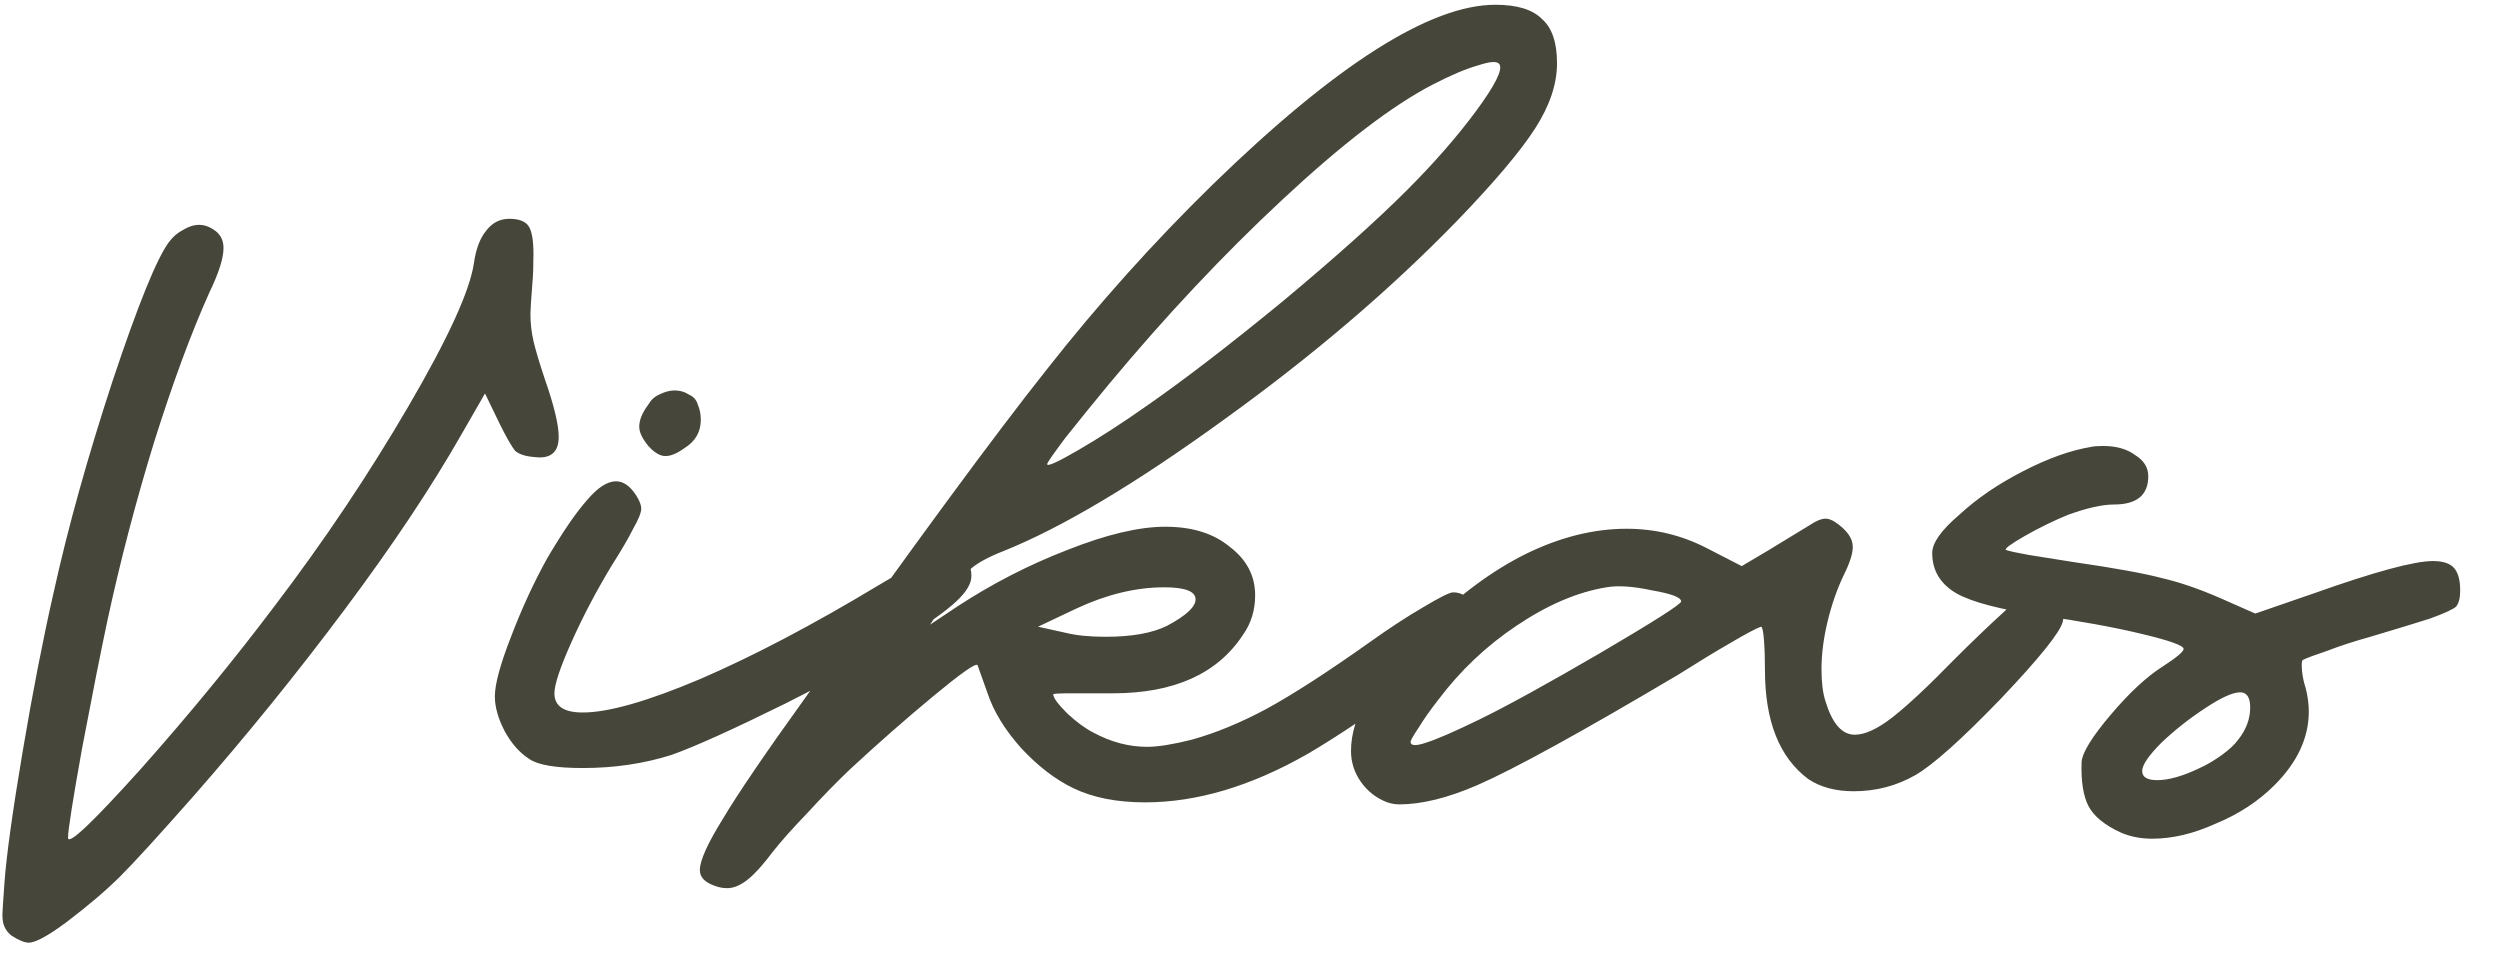 <svg width="52" height="20" viewBox="0 0 52 20" fill="none" xmlns="http://www.w3.org/2000/svg">
<path d="M0.239 19.461C0.169 19.405 0.12 19.342 0.092 19.272C0.064 19.216 0.05 19.132 0.05 19.02C0.05 18.978 0.064 18.761 0.092 18.369C0.134 17.795 0.26 16.885 0.47 15.639C0.68 14.393 0.897 13.28 1.121 12.3C1.415 10.97 1.821 9.514 2.339 7.932C2.871 6.336 3.263 5.37 3.515 5.034C3.599 4.922 3.697 4.838 3.809 4.782C3.921 4.712 4.033 4.677 4.145 4.677C4.257 4.677 4.369 4.719 4.481 4.803C4.593 4.887 4.649 5.006 4.649 5.16C4.649 5.37 4.551 5.678 4.355 6.084C3.977 6.924 3.592 7.967 3.2 9.213C2.822 10.445 2.5 11.677 2.234 12.909C2.094 13.567 1.919 14.449 1.709 15.555C1.513 16.647 1.415 17.27 1.415 17.424C1.415 17.592 1.919 17.116 2.927 15.996C3.935 14.862 4.866 13.728 5.72 12.594C6.742 11.25 7.666 9.871 8.492 8.457C9.318 7.043 9.773 6.049 9.857 5.475C9.899 5.181 9.983 4.957 10.109 4.803C10.235 4.635 10.396 4.551 10.592 4.551C10.788 4.551 10.921 4.6 10.991 4.698C11.061 4.796 11.096 4.992 11.096 5.286C11.096 5.524 11.089 5.72 11.075 5.874C11.047 6.238 11.033 6.455 11.033 6.525C11.033 6.721 11.054 6.91 11.096 7.092C11.138 7.274 11.215 7.533 11.327 7.869C11.523 8.429 11.621 8.835 11.621 9.087C11.621 9.409 11.453 9.549 11.117 9.507C10.935 9.493 10.802 9.451 10.718 9.381C10.648 9.297 10.543 9.115 10.403 8.835L10.088 8.184L9.605 9.024C8.975 10.13 8.163 11.348 7.169 12.678C6.175 14.008 5.132 15.296 4.04 16.542C3.312 17.368 2.801 17.928 2.507 18.222C2.213 18.516 1.835 18.838 1.373 19.188C0.995 19.468 0.736 19.608 0.596 19.608C0.512 19.608 0.393 19.559 0.239 19.461ZM14.241 9.318C14.087 9.43 13.954 9.486 13.842 9.486C13.73 9.486 13.611 9.416 13.485 9.276C13.359 9.122 13.296 8.989 13.296 8.877C13.296 8.737 13.359 8.583 13.485 8.415C13.541 8.317 13.618 8.247 13.716 8.205C13.828 8.149 13.933 8.121 14.031 8.121C14.143 8.121 14.241 8.149 14.325 8.205C14.423 8.247 14.486 8.317 14.514 8.415C14.556 8.513 14.577 8.618 14.577 8.73C14.577 8.982 14.465 9.178 14.241 9.318ZM11.007 15.786C10.811 15.66 10.643 15.471 10.503 15.219C10.363 14.953 10.293 14.708 10.293 14.484C10.293 14.232 10.405 13.819 10.629 13.245C10.853 12.657 11.105 12.111 11.385 11.607C11.707 11.061 11.98 10.662 12.204 10.41C12.428 10.144 12.631 10.011 12.813 10.011C12.967 10.011 13.107 10.109 13.233 10.305C13.303 10.417 13.338 10.508 13.338 10.578C13.338 10.662 13.282 10.802 13.17 10.998C13.072 11.194 12.925 11.446 12.729 11.754C12.407 12.286 12.127 12.818 11.889 13.35C11.651 13.882 11.532 14.239 11.532 14.421C11.532 14.687 11.728 14.82 12.12 14.82C12.652 14.82 13.464 14.589 14.556 14.127C15.662 13.651 16.901 13 18.273 12.174C18.693 11.922 19.015 11.747 19.239 11.649C19.463 11.537 19.638 11.481 19.764 11.481C19.918 11.481 20.051 11.579 20.163 11.775C20.191 11.817 20.205 11.887 20.205 11.985C20.205 12.139 20.1 12.314 19.89 12.51C19.68 12.706 19.337 12.951 18.861 13.245C18.287 13.609 17.447 14.071 16.341 14.631C15.235 15.177 14.444 15.534 13.968 15.702C13.394 15.884 12.778 15.975 12.12 15.975C11.56 15.975 11.189 15.912 11.007 15.786ZM14.83 18.411C14.648 18.341 14.557 18.236 14.557 18.096C14.557 17.9 14.718 17.543 15.04 17.025C15.348 16.507 15.915 15.674 16.741 14.526C19.009 11.334 20.682 9.059 21.76 7.701C22.838 6.329 23.993 5.041 25.225 3.837C27.787 1.345 29.747 0.099 31.105 0.099C31.553 0.099 31.875 0.197 32.071 0.393C32.281 0.575 32.386 0.883 32.386 1.317C32.386 1.751 32.232 2.206 31.924 2.682C31.616 3.158 31.077 3.795 30.307 4.593C28.921 6.021 27.304 7.4 25.456 8.73C23.622 10.06 22.096 10.97 20.878 11.46C20.556 11.586 20.325 11.712 20.185 11.838C20.059 11.964 19.863 12.223 19.597 12.615L19.345 12.993L19.912 12.615C20.64 12.139 21.403 11.747 22.201 11.439C23.013 11.117 23.692 10.956 24.238 10.956C24.798 10.956 25.246 11.096 25.582 11.376C25.932 11.642 26.107 11.978 26.107 12.384C26.107 12.692 26.023 12.965 25.855 13.203C25.323 14.015 24.42 14.421 23.146 14.421H22.285C22.033 14.421 21.907 14.428 21.907 14.442C21.907 14.512 22.005 14.645 22.201 14.841C22.397 15.023 22.579 15.156 22.747 15.24C23.111 15.436 23.482 15.534 23.86 15.534C24.084 15.534 24.392 15.485 24.784 15.387C25.288 15.247 25.813 15.03 26.359 14.736C26.919 14.428 27.633 13.966 28.501 13.35C28.893 13.07 29.257 12.832 29.593 12.636C29.943 12.426 30.153 12.321 30.223 12.321C30.363 12.321 30.482 12.377 30.58 12.489C30.678 12.601 30.727 12.734 30.727 12.888C30.727 12.972 30.72 13.035 30.706 13.077C30.65 13.217 30.209 13.595 29.383 14.211C28.571 14.813 27.843 15.303 27.199 15.681C26.023 16.353 24.896 16.689 23.818 16.689C23.23 16.689 22.733 16.591 22.327 16.395C21.949 16.213 21.585 15.933 21.235 15.555C20.899 15.177 20.668 14.799 20.542 14.421C20.402 14.029 20.332 13.833 20.332 13.833C20.29 13.791 19.982 14.008 19.408 14.484C18.834 14.96 18.26 15.464 17.686 15.996C17.406 16.262 17.112 16.563 16.804 16.899C16.482 17.235 16.244 17.501 16.09 17.697C15.88 17.977 15.705 18.173 15.565 18.285C15.411 18.411 15.264 18.474 15.124 18.474C15.026 18.474 14.928 18.453 14.83 18.411ZM21.781 9.654C21.781 9.71 21.998 9.612 22.432 9.36C22.866 9.108 23.342 8.8 23.86 8.436C24.644 7.89 25.582 7.169 26.674 6.273C27.766 5.363 28.627 4.593 29.257 3.963C29.831 3.389 30.314 2.836 30.706 2.304C31.098 1.772 31.259 1.45 31.189 1.338C31.147 1.268 31 1.275 30.748 1.359C30.496 1.429 30.181 1.562 29.803 1.758C28.963 2.192 27.92 2.99 26.674 4.152C25.442 5.3 24.238 6.581 23.062 7.995C22.726 8.401 22.425 8.772 22.159 9.108C21.907 9.444 21.781 9.626 21.781 9.654ZM22.159 13.161C22.383 13.217 22.663 13.245 22.999 13.245C23.545 13.245 23.972 13.168 24.28 13.014C24.672 12.804 24.868 12.622 24.868 12.468C24.868 12.3 24.651 12.216 24.217 12.216C23.629 12.216 23.02 12.363 22.39 12.657L21.592 13.035L22.159 13.161ZM28.857 16.689C28.633 16.605 28.451 16.465 28.311 16.269C28.171 16.073 28.101 15.856 28.101 15.618C28.101 15.254 28.22 14.876 28.458 14.484C28.696 14.092 29.116 13.602 29.718 13.014C30.362 12.37 31.034 11.873 31.734 11.523C32.448 11.173 33.148 10.998 33.834 10.998C34.422 10.998 34.975 11.131 35.493 11.397L36.228 11.775L36.795 11.439L37.656 10.914C37.782 10.83 37.887 10.788 37.971 10.788C38.027 10.788 38.09 10.809 38.16 10.851C38.412 11.019 38.538 11.194 38.538 11.376C38.538 11.516 38.475 11.712 38.349 11.964C38.209 12.258 38.097 12.58 38.013 12.93C37.929 13.28 37.887 13.609 37.887 13.917C37.887 14.197 37.915 14.421 37.971 14.589C38.111 15.051 38.314 15.282 38.58 15.282C38.79 15.282 39.049 15.163 39.357 14.925C39.679 14.673 40.106 14.274 40.638 13.728C41.016 13.35 41.359 13.021 41.667 12.741C41.975 12.447 42.164 12.286 42.234 12.258C42.402 12.188 42.563 12.237 42.717 12.405C42.885 12.559 42.948 12.734 42.906 12.93C42.85 13.154 42.416 13.693 41.604 14.547C40.792 15.387 40.204 15.912 39.84 16.122C39.448 16.346 39.021 16.458 38.559 16.458C38.181 16.458 37.866 16.374 37.614 16.206C37.012 15.758 36.711 15.002 36.711 13.938C36.711 13.7 36.704 13.49 36.69 13.308C36.676 13.126 36.655 13.035 36.627 13.035C36.515 13.077 36.305 13.189 35.997 13.371C35.703 13.539 35.346 13.756 34.926 14.022C32.896 15.226 31.496 15.996 30.726 16.332C30.11 16.598 29.571 16.731 29.109 16.731C29.025 16.731 28.941 16.717 28.857 16.689ZM29.34 15.429C29.34 15.513 29.445 15.52 29.655 15.45C29.879 15.38 30.25 15.219 30.768 14.967C31.342 14.687 32.182 14.225 33.288 13.581C34.408 12.923 34.968 12.566 34.968 12.51C34.968 12.426 34.765 12.349 34.359 12.279C33.967 12.195 33.652 12.174 33.414 12.216C32.812 12.314 32.189 12.58 31.545 13.014C30.915 13.434 30.369 13.952 29.907 14.568C29.753 14.764 29.62 14.953 29.508 15.135C29.396 15.303 29.34 15.401 29.34 15.429ZM44.117 17.319C43.781 17.165 43.556 16.983 43.444 16.773C43.333 16.563 43.283 16.255 43.297 15.849C43.312 15.653 43.514 15.324 43.907 14.862C44.298 14.4 44.663 14.064 44.998 13.854C45.279 13.672 45.419 13.553 45.419 13.497C45.419 13.427 45.124 13.322 44.536 13.182C43.949 13.042 43.255 12.916 42.458 12.804C41.603 12.678 41.016 12.524 40.694 12.342C40.358 12.146 40.19 11.866 40.19 11.502C40.19 11.292 40.379 11.026 40.757 10.704C41.12 10.368 41.562 10.067 42.08 9.801C42.597 9.535 43.066 9.367 43.486 9.297C43.542 9.283 43.627 9.276 43.739 9.276C44.019 9.276 44.242 9.339 44.41 9.465C44.593 9.577 44.684 9.724 44.684 9.906C44.684 10.298 44.446 10.494 43.969 10.494C43.731 10.494 43.416 10.564 43.025 10.704C42.717 10.83 42.416 10.977 42.121 11.145C41.828 11.313 41.694 11.411 41.722 11.439C41.806 11.467 41.968 11.502 42.206 11.544C42.458 11.586 42.766 11.635 43.13 11.691C43.998 11.817 44.614 11.929 44.977 12.027C45.342 12.111 45.748 12.251 46.196 12.447L46.91 12.762L48.127 12.342C49.388 11.894 50.214 11.67 50.605 11.67C50.816 11.67 50.962 11.719 51.047 11.817C51.13 11.915 51.172 12.069 51.172 12.279C51.172 12.433 51.145 12.545 51.089 12.615C51.032 12.671 50.85 12.755 50.542 12.867C50.234 12.965 49.822 13.091 49.303 13.245C48.953 13.343 48.653 13.441 48.401 13.539C48.148 13.623 47.98 13.686 47.897 13.728C47.883 13.742 47.876 13.777 47.876 13.833C47.876 13.987 47.904 14.148 47.959 14.316C48.002 14.484 48.023 14.645 48.023 14.799C48.023 15.345 47.785 15.856 47.309 16.332C46.972 16.668 46.566 16.934 46.09 17.13C45.629 17.34 45.188 17.445 44.767 17.445C44.529 17.445 44.312 17.403 44.117 17.319ZM44.557 16.038C44.557 16.164 44.663 16.227 44.873 16.227C45.111 16.227 45.404 16.143 45.755 15.975C45.908 15.905 46.062 15.814 46.217 15.702C46.37 15.59 46.483 15.485 46.553 15.387C46.721 15.177 46.804 14.953 46.804 14.715C46.804 14.505 46.734 14.4 46.594 14.4C46.441 14.4 46.196 14.512 45.859 14.736C45.538 14.946 45.236 15.184 44.956 15.45C44.691 15.716 44.557 15.912 44.557 16.038Z" fill="#47463A"/>
</svg>
